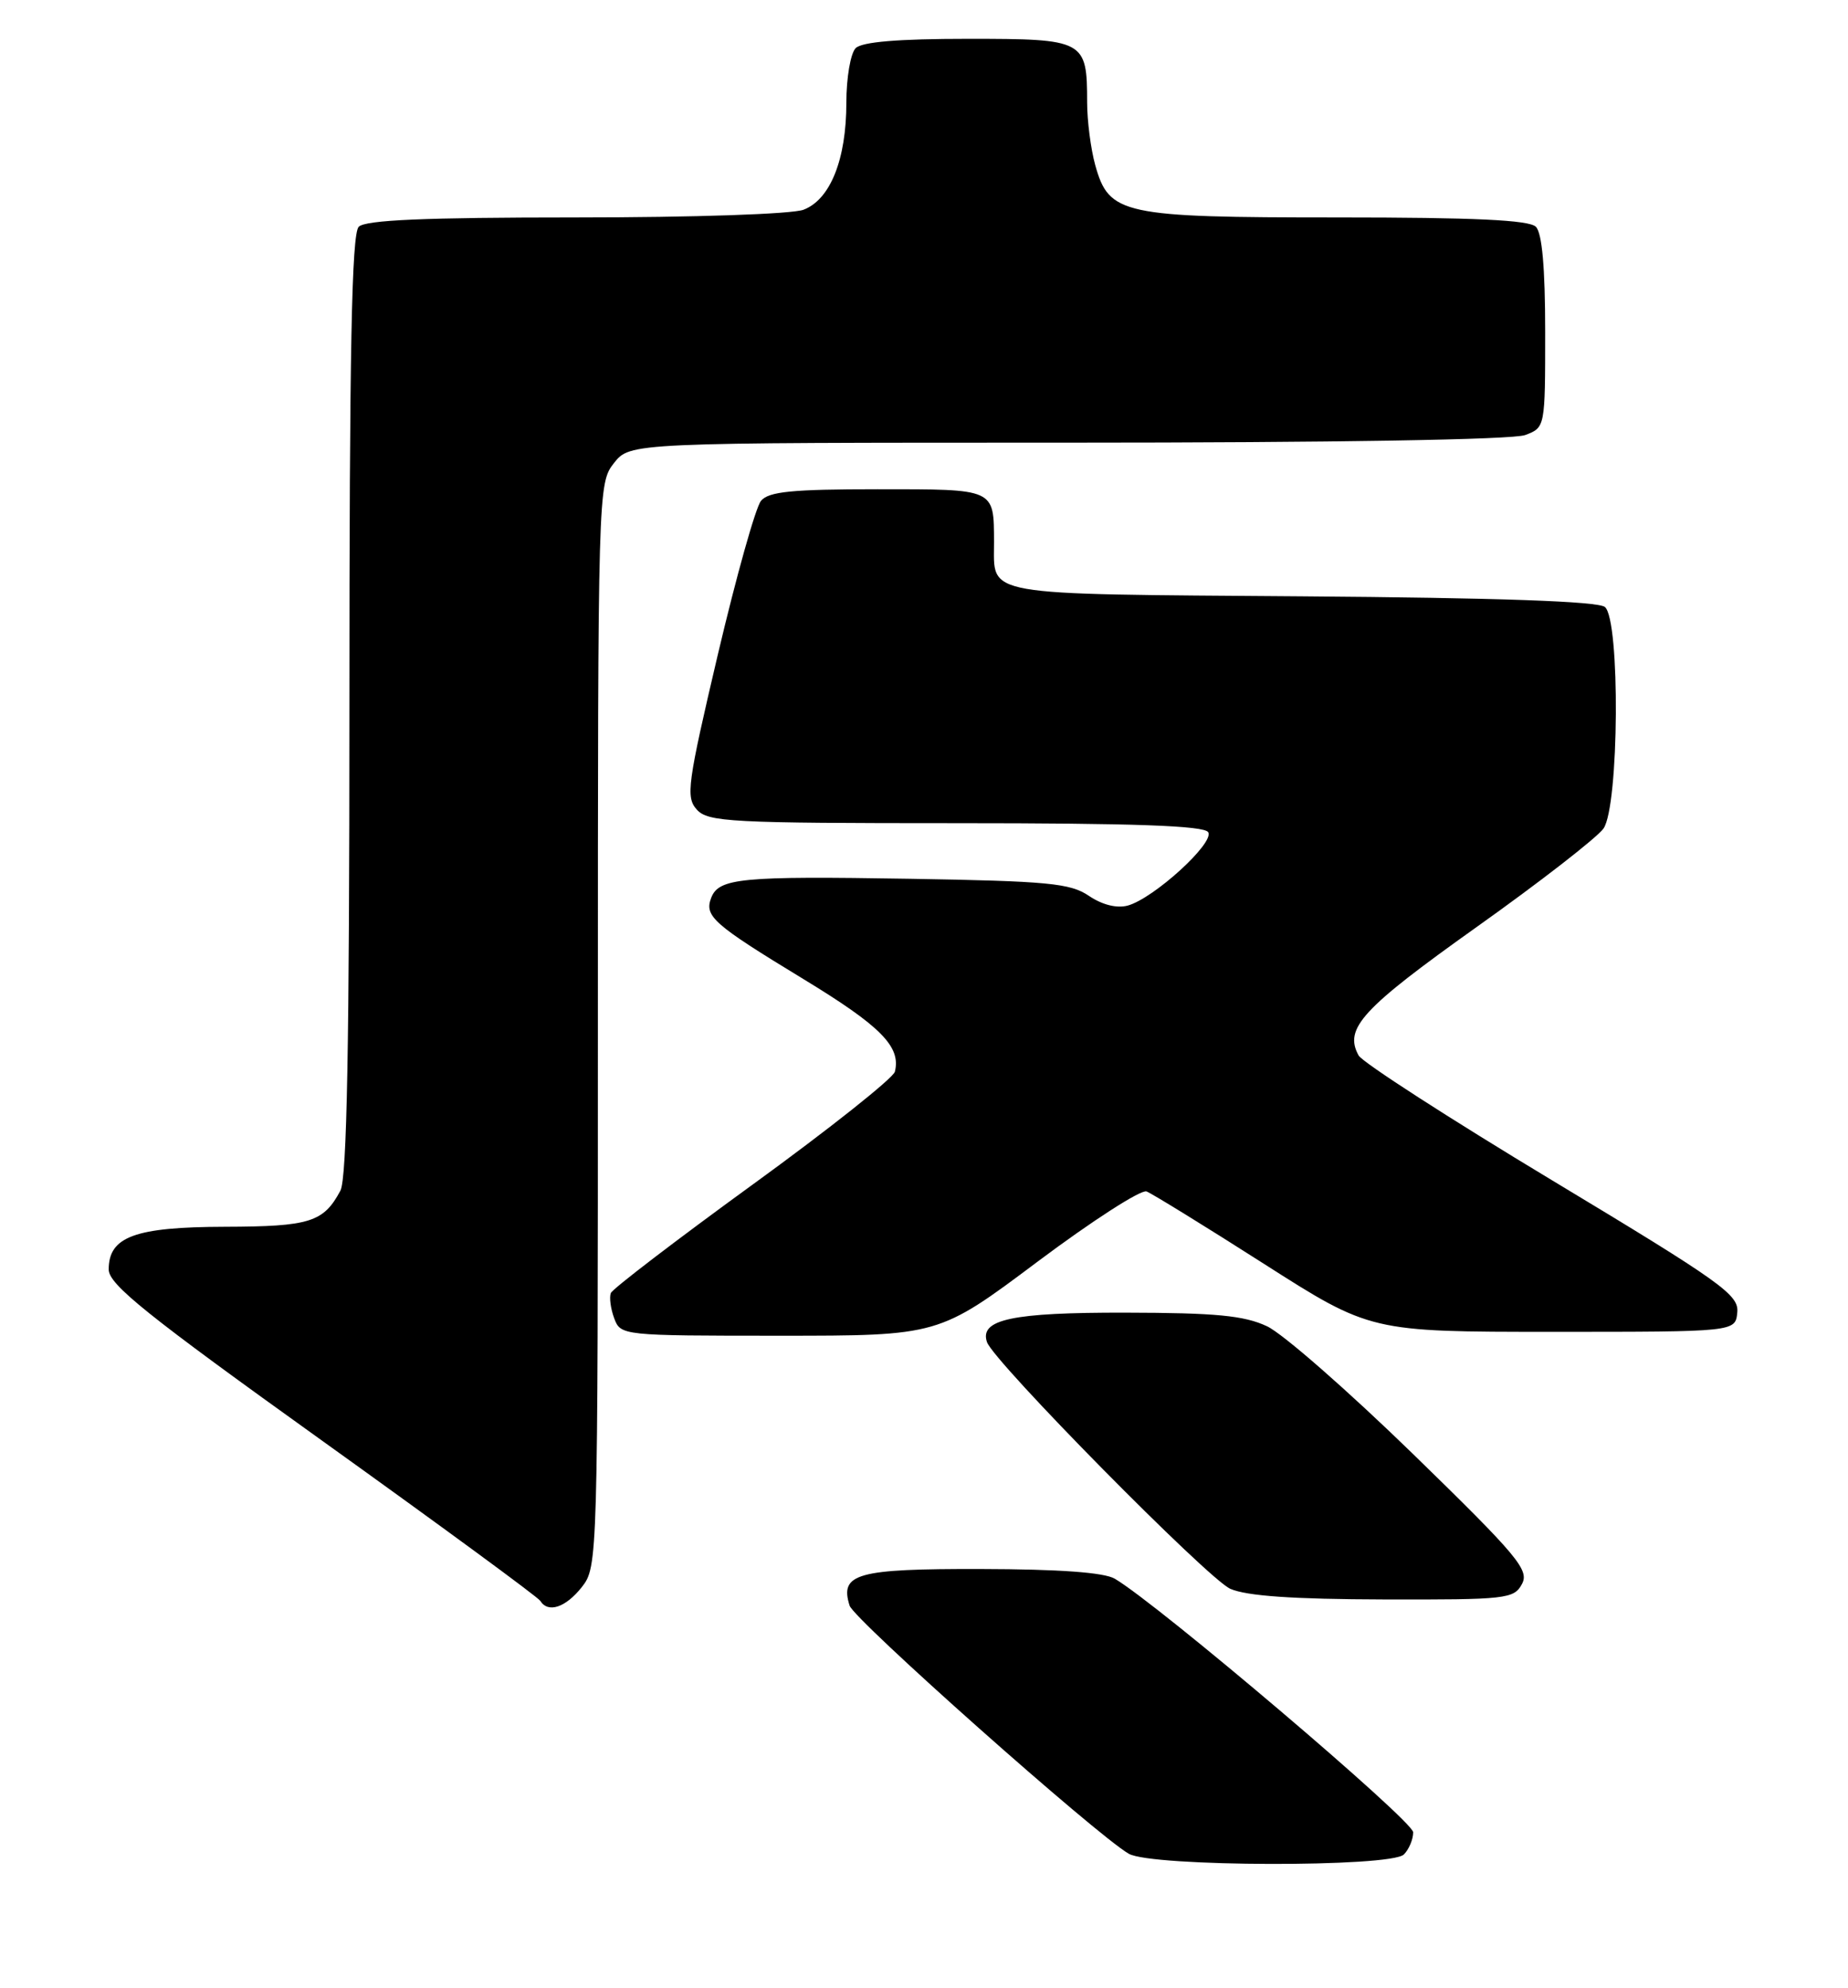 <?xml version="1.0" encoding="UTF-8" standalone="no"?>
<!DOCTYPE svg PUBLIC "-//W3C//DTD SVG 1.1//EN" "http://www.w3.org/Graphics/SVG/1.1/DTD/svg11.dtd" >
<svg xmlns="http://www.w3.org/2000/svg" xmlns:xlink="http://www.w3.org/1999/xlink" version="1.1" viewBox="0 0 238 256">
 <g >
 <path fill="currentColor"
d=" M 180.80 238.80 C 181.46 238.14 182.00 236.85 182.00 235.94 C 182.00 234.47 149.12 206.54 143.57 203.29 C 142.20 202.48 136.37 202.06 126.37 202.04 C 110.34 202.00 108.11 202.62 109.42 206.76 C 110.00 208.58 141.23 236.33 145.38 238.71 C 148.32 240.40 179.13 240.47 180.80 238.80 Z  M 74.93 204.37 C 76.98 201.76 77.00 201.03 77.00 132.00 C 77.00 62.97 77.02 62.24 79.07 59.63 C 81.15 57.00 81.15 57.00 137.51 57.00 C 171.71 57.00 194.88 56.62 196.43 56.02 C 199.00 55.05 199.00 55.03 199.00 42.72 C 199.00 34.47 198.60 30.00 197.80 29.20 C 196.93 28.33 189.86 28.00 172.25 28.00 C 144.47 28.00 142.83 27.64 141.05 21.25 C 140.48 19.19 140.01 15.56 140.01 13.18 C 140.00 5.15 139.72 5.00 124.66 5.00 C 115.68 5.00 111.01 5.39 110.20 6.20 C 109.54 6.86 109.00 10.02 109.00 13.23 C 109.00 20.53 106.93 25.70 103.48 27.01 C 101.99 27.57 89.42 28.00 74.13 28.00 C 54.67 28.00 47.07 28.33 46.20 29.20 C 45.29 30.11 45.00 45.15 45.00 90.77 C 45.00 134.74 44.68 151.72 43.84 153.32 C 41.67 157.38 39.91 157.94 28.97 157.97 C 17.37 158.00 14.00 159.24 14.00 163.47 C 14.00 165.40 18.88 169.32 41.53 185.55 C 56.66 196.40 69.29 205.66 69.58 206.14 C 70.59 207.76 72.85 207.00 74.93 204.37 Z  M 196.01 203.97 C 196.98 202.17 195.48 200.37 181.97 187.22 C 173.65 179.13 165.20 171.72 163.17 170.78 C 160.23 169.40 156.59 169.05 144.94 169.03 C 130.34 169.00 126.12 169.90 127.11 172.82 C 127.96 175.33 155.60 203.35 158.45 204.59 C 160.57 205.52 166.59 205.93 178.21 205.96 C 194.00 206.00 194.99 205.89 196.01 203.97 Z  M 133.63 162.46 C 140.63 157.22 146.94 153.15 147.66 153.42 C 148.37 153.70 155.15 157.87 162.73 162.71 C 176.50 171.50 176.50 171.50 200.00 171.50 C 223.50 171.50 223.50 171.50 223.74 169.00 C 223.97 166.73 221.73 165.14 199.91 152.00 C 186.67 144.03 175.45 136.79 174.97 135.91 C 173.06 132.43 175.40 129.89 190.12 119.41 C 198.31 113.59 205.68 107.86 206.51 106.69 C 208.52 103.81 208.68 79.81 206.69 78.16 C 205.81 77.43 192.95 76.98 167.65 76.79 C 125.90 76.47 128.04 76.85 128.02 69.83 C 127.99 62.87 128.26 63.00 113.02 63.00 C 102.02 63.00 98.99 63.30 98.01 64.49 C 97.32 65.31 94.83 74.20 92.46 84.24 C 88.53 100.96 88.30 102.65 89.74 104.25 C 91.17 105.85 94.09 106.00 123.10 106.00 C 146.13 106.00 155.08 106.32 155.60 107.16 C 156.45 108.53 148.59 115.69 145.24 116.61 C 143.83 116.99 141.96 116.52 140.24 115.36 C 137.84 113.73 134.99 113.46 117.18 113.16 C 95.43 112.80 92.57 113.07 91.59 115.62 C 90.69 117.98 91.85 119.01 103.43 126.05 C 113.46 132.15 116.05 134.77 115.25 138.00 C 115.05 138.82 106.83 145.35 96.98 152.50 C 87.14 159.65 78.90 165.95 78.67 166.50 C 78.45 167.05 78.64 168.51 79.10 169.75 C 79.93 171.98 80.09 172.00 100.42 172.00 C 120.90 172.00 120.90 172.00 133.63 162.46 Z "/>
</g>
</svg>